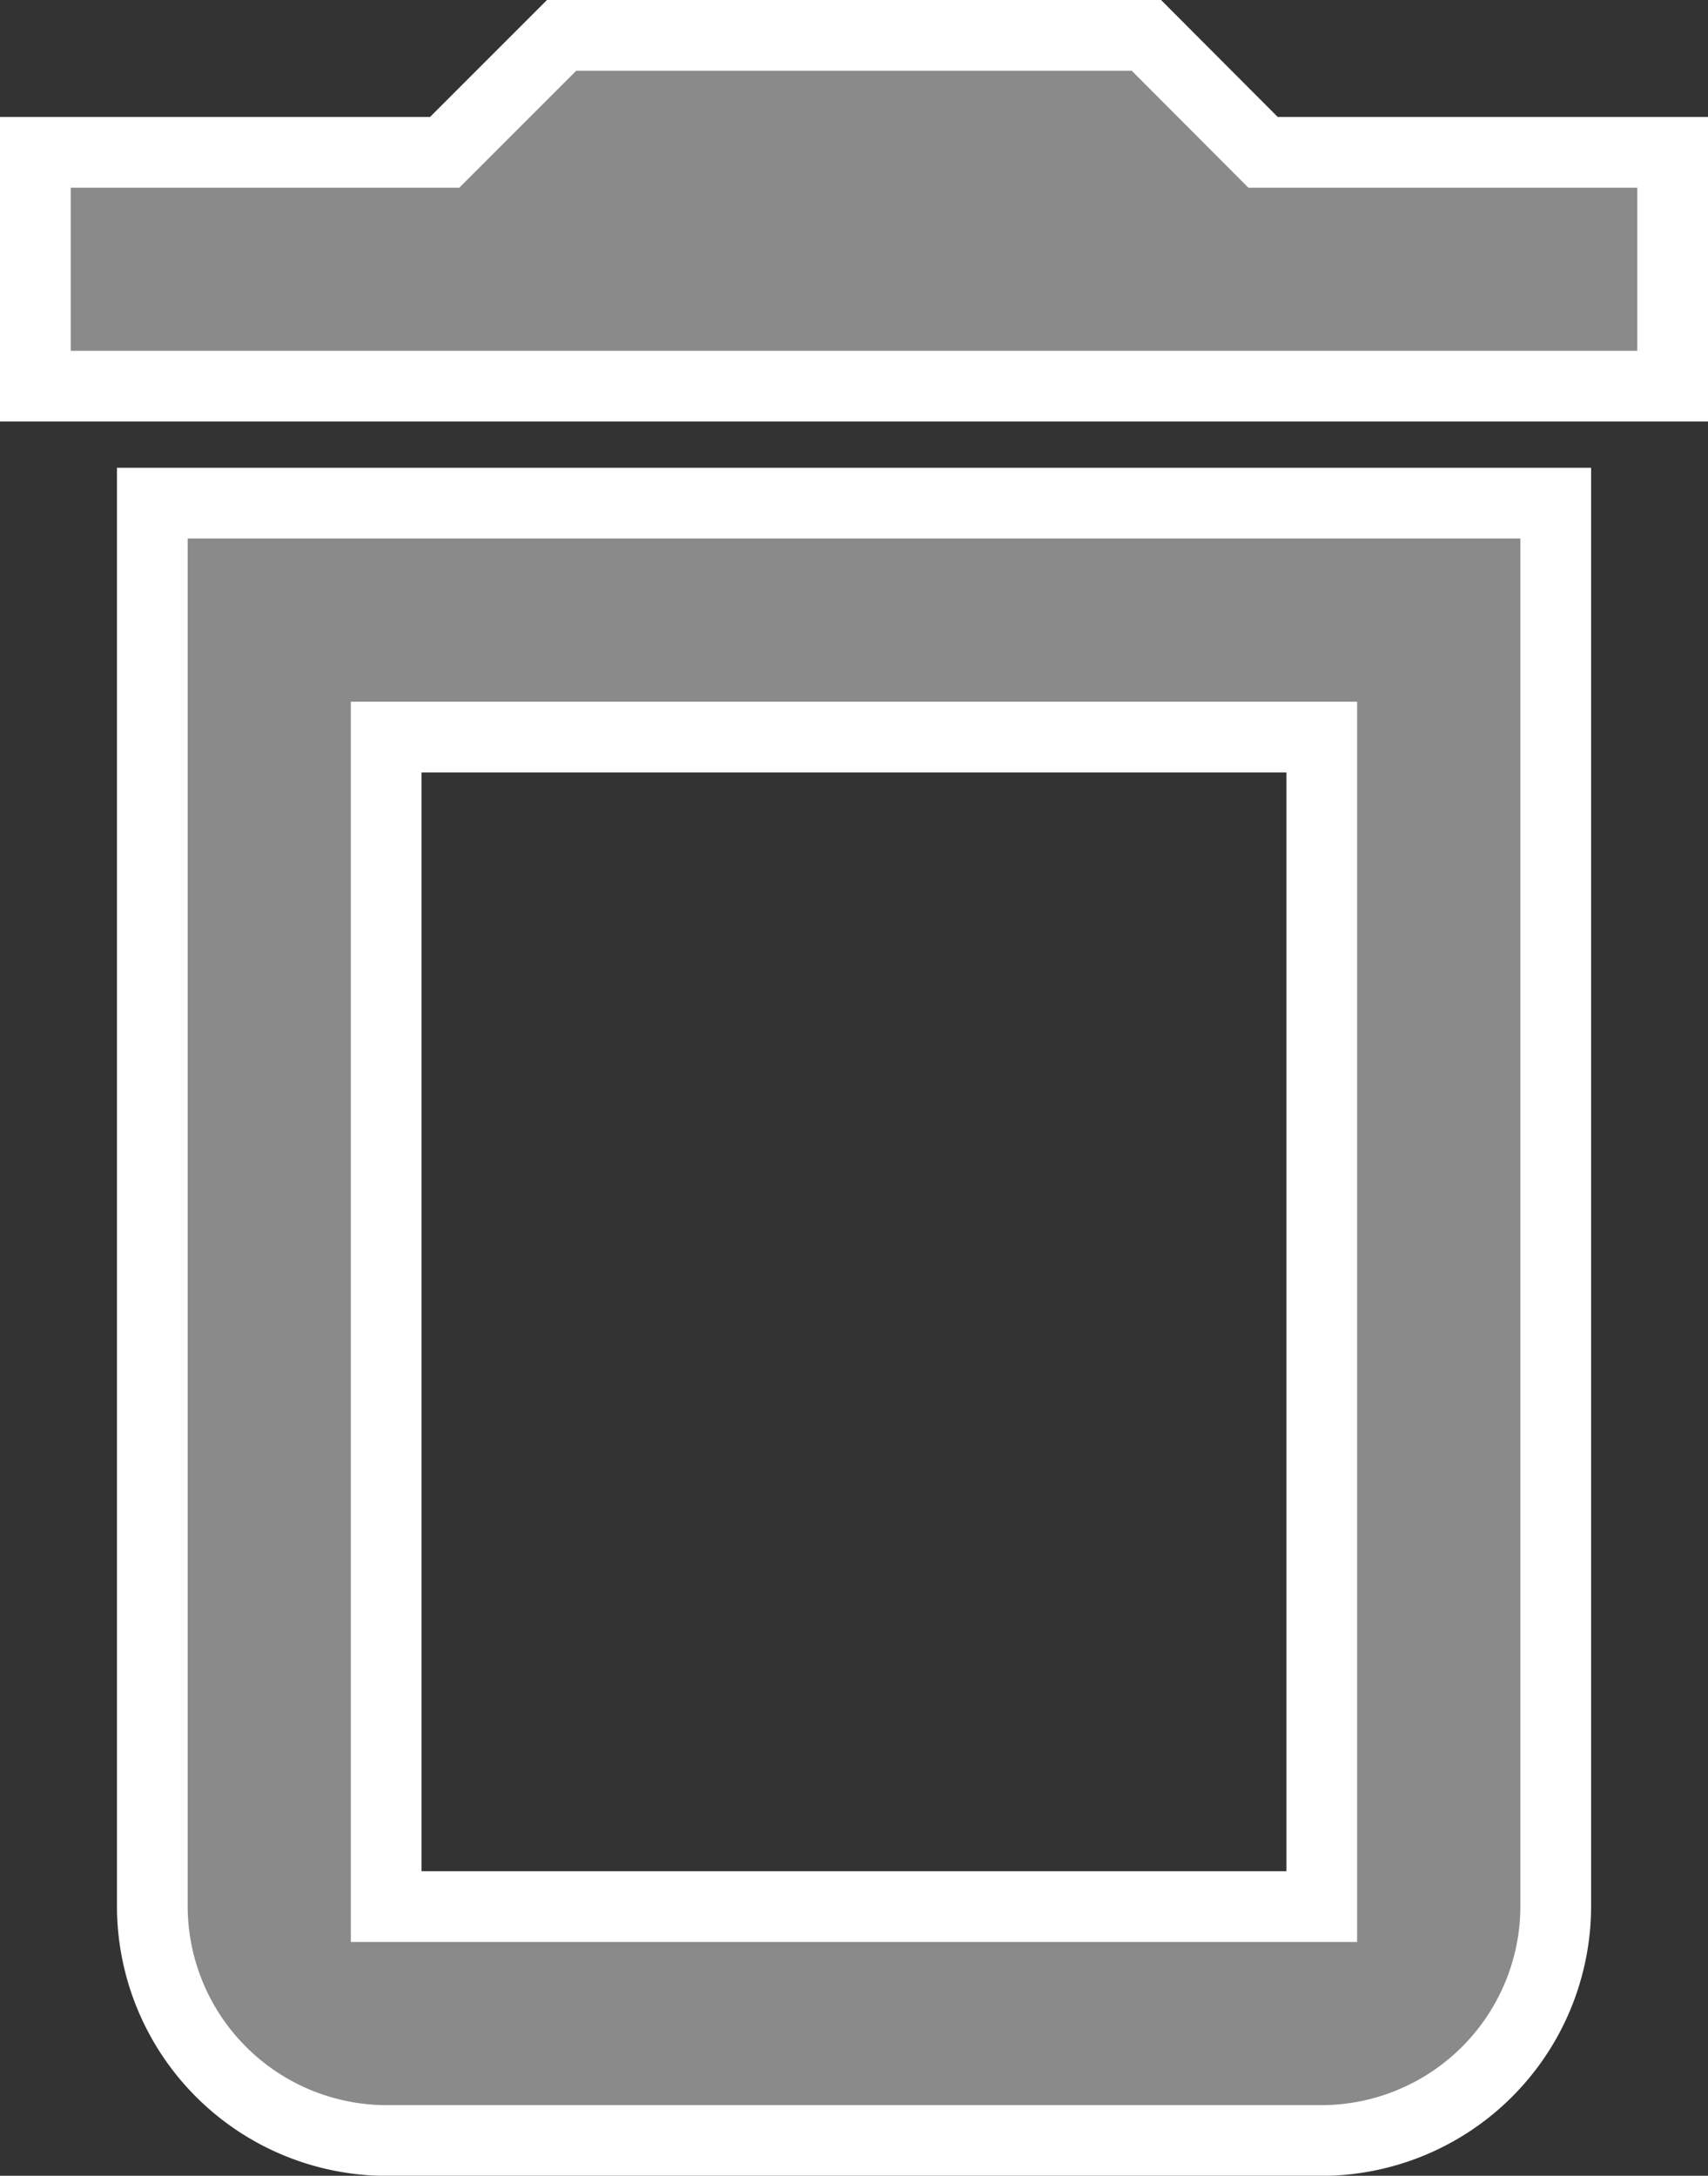<svg xmlns="http://www.w3.org/2000/svg" width="24.153" height="30.768" viewBox="0 0 24.153 30.768">
    <rect x="0" y="0" width="24.153" height="30.768" fill="#333333" stroke="none"/>
    <g>
        <path fill="#8a8a8a" stroke="#fff" d="M6.654 29.461a3.317 3.317 0 0 0 3.308 3.308h13.23a3.317 3.317 0 0 0 3.308-3.308V9.615H6.654zm3.307-16.538h13.23v16.538H9.961zm12.4-8.269L20.711 3h-8.269l-1.654 1.654H5v3.307h23.153V4.654z" transform="translate(.5 .5) translate(-5 -3)"/>
    </g>
</svg>
